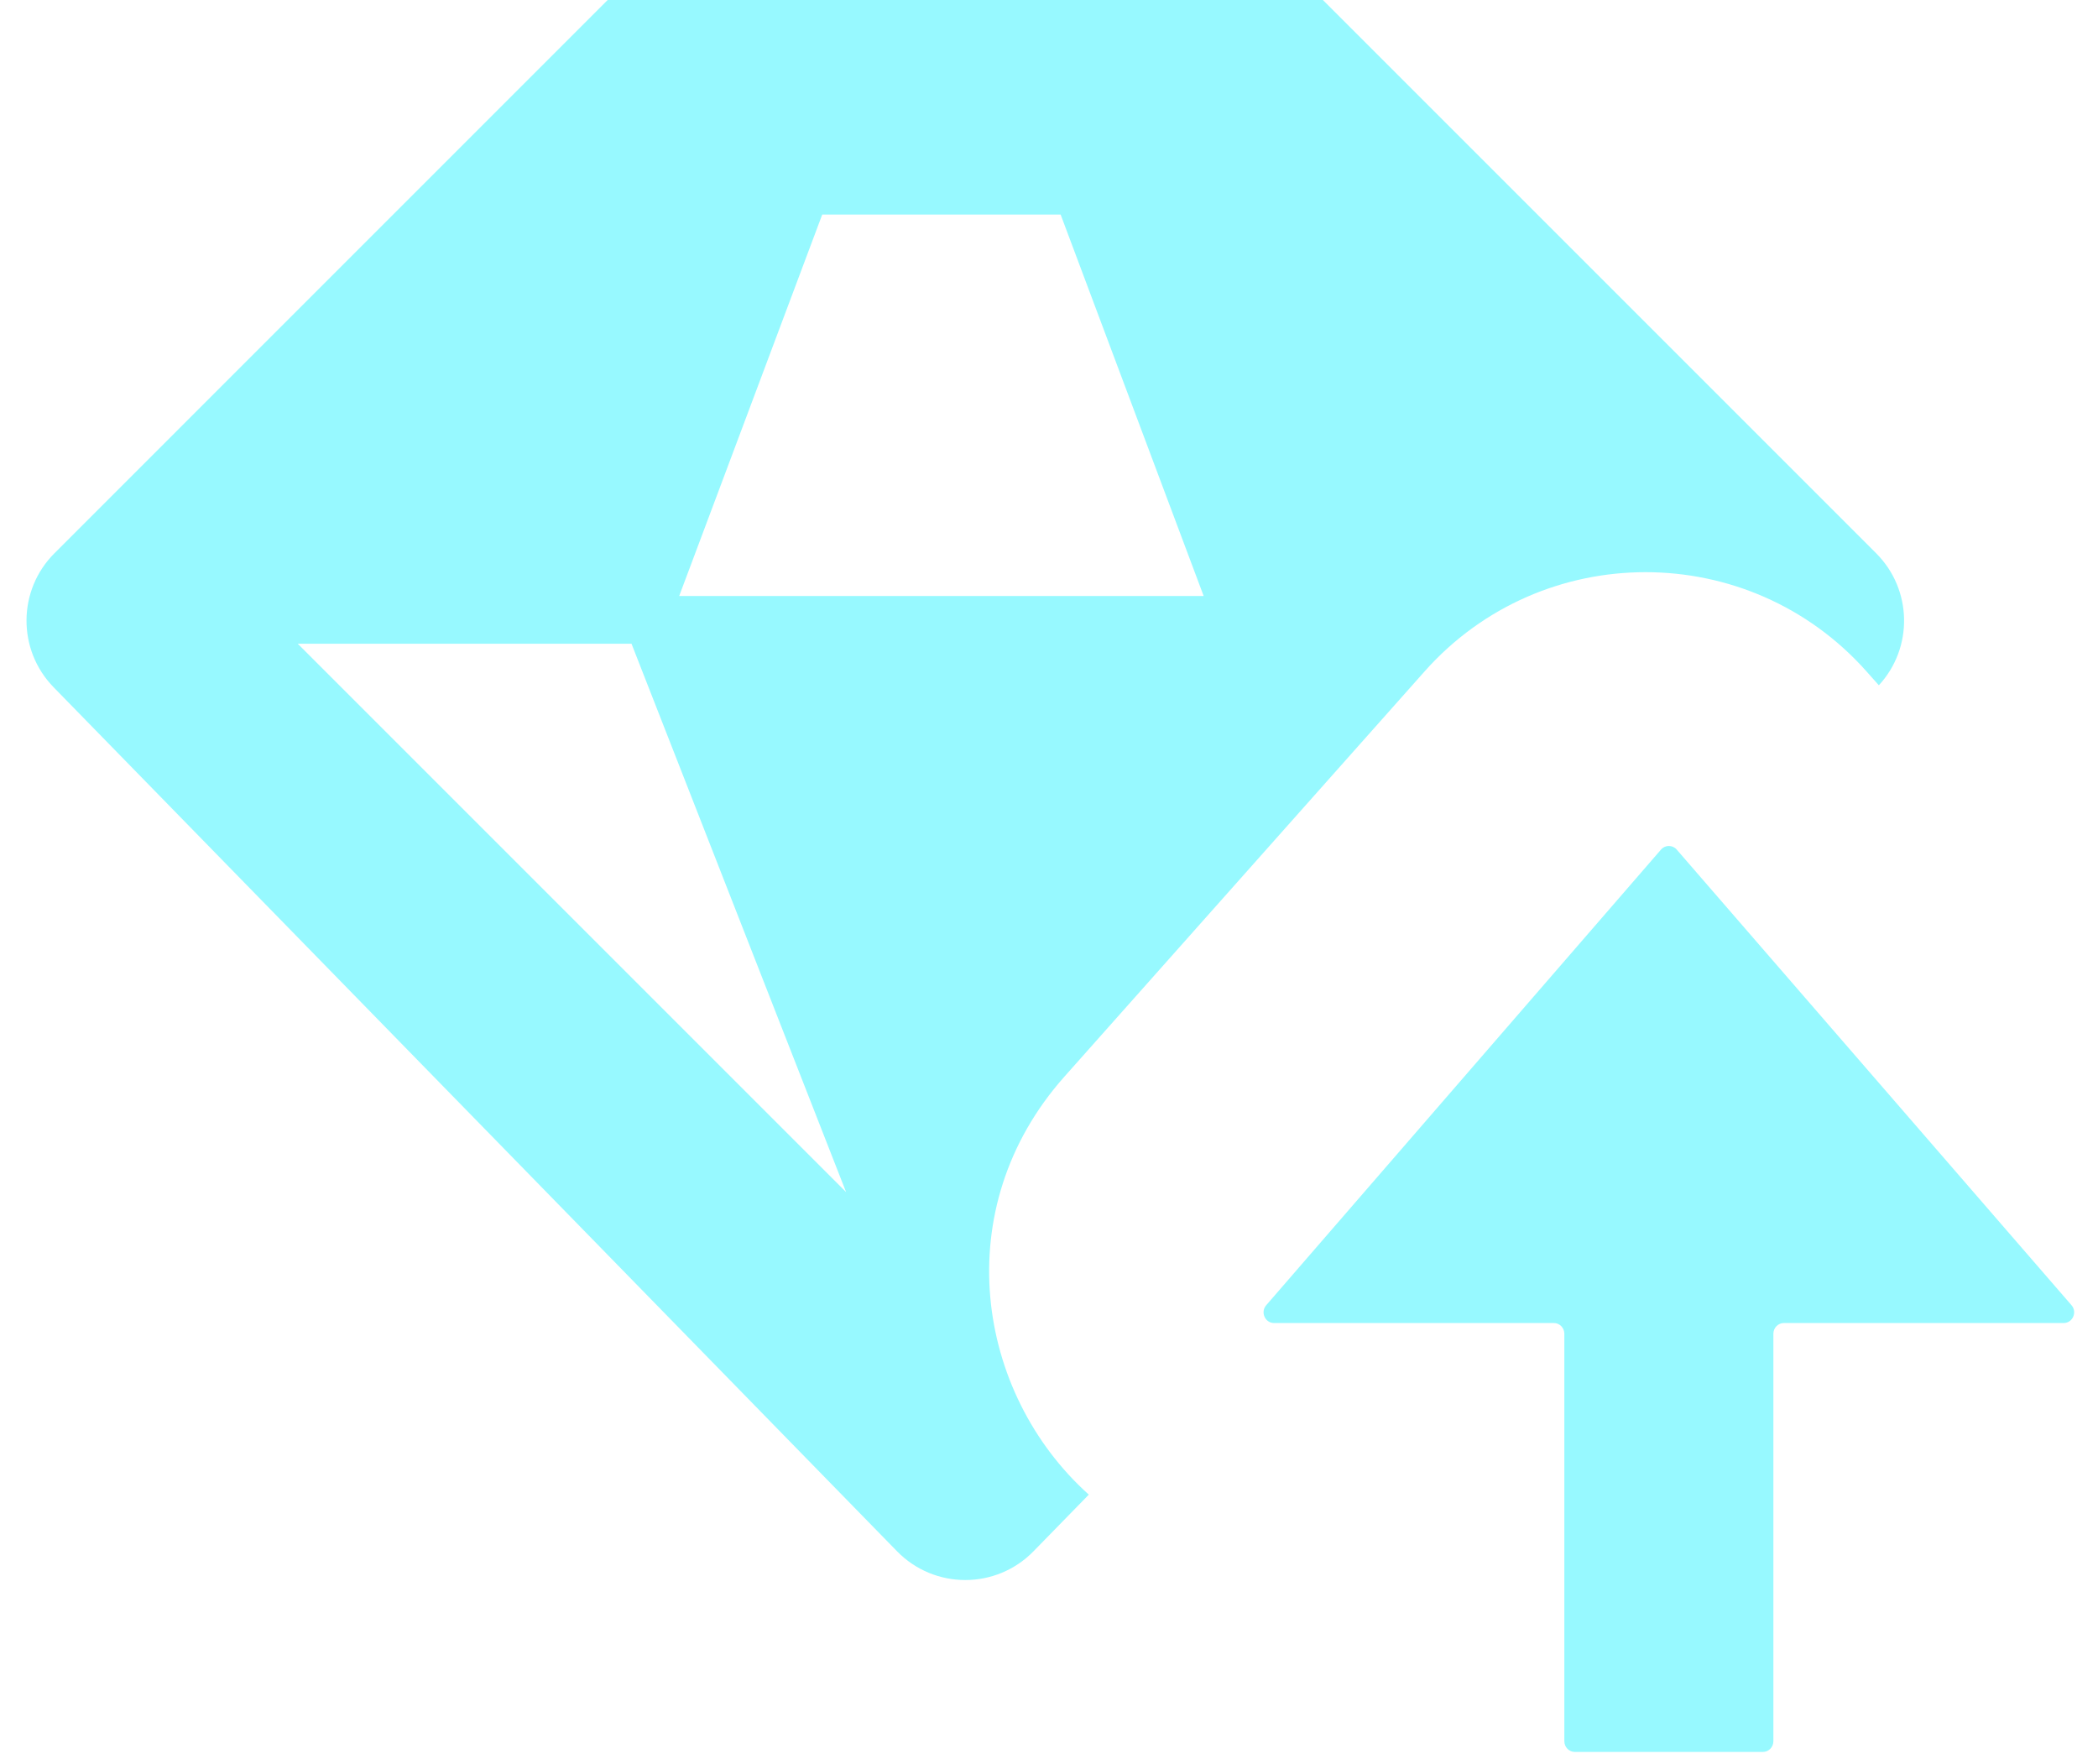 <svg width="44" height="37" viewBox="0 0 44 37" fill="none" xmlns="http://www.w3.org/2000/svg">
<path d="M32.808 27.972V36.517C32.808 36.641 32.906 36.742 33.027 36.742H36.973C37.094 36.742 37.192 36.641 37.192 36.517V27.972C37.192 27.848 37.29 27.747 37.411 27.747H43.28C43.469 27.747 43.57 27.518 43.444 27.373L35.164 17.817C35.077 17.717 34.923 17.717 34.836 17.817L26.556 27.373C26.43 27.518 26.53 27.747 26.72 27.747H32.589C32.71 27.747 32.808 27.848 32.808 27.972Z" fill="#97F9FF"/>
<path fill-rule="evenodd" clip-rule="evenodd" d="M18.813 32.534C19.598 33.338 20.891 33.338 21.675 32.534L22.835 31.346C20.464 29.218 19.865 25.344 22.323 22.58L29.877 14.081C32.343 11.306 36.679 11.306 39.145 14.081L39.404 14.372C40.129 13.586 40.108 12.364 39.347 11.603L27.744 0H12.744L1.142 11.603C0.367 12.377 0.36 13.63 1.125 14.414L18.813 32.534ZM6.244 13.5H13.244L17.744 25L6.244 13.5ZM14.244 12.5L17.244 4.5H22.244L25.244 12.5H14.244Z" fill="#97F9FF"/>
</svg>
